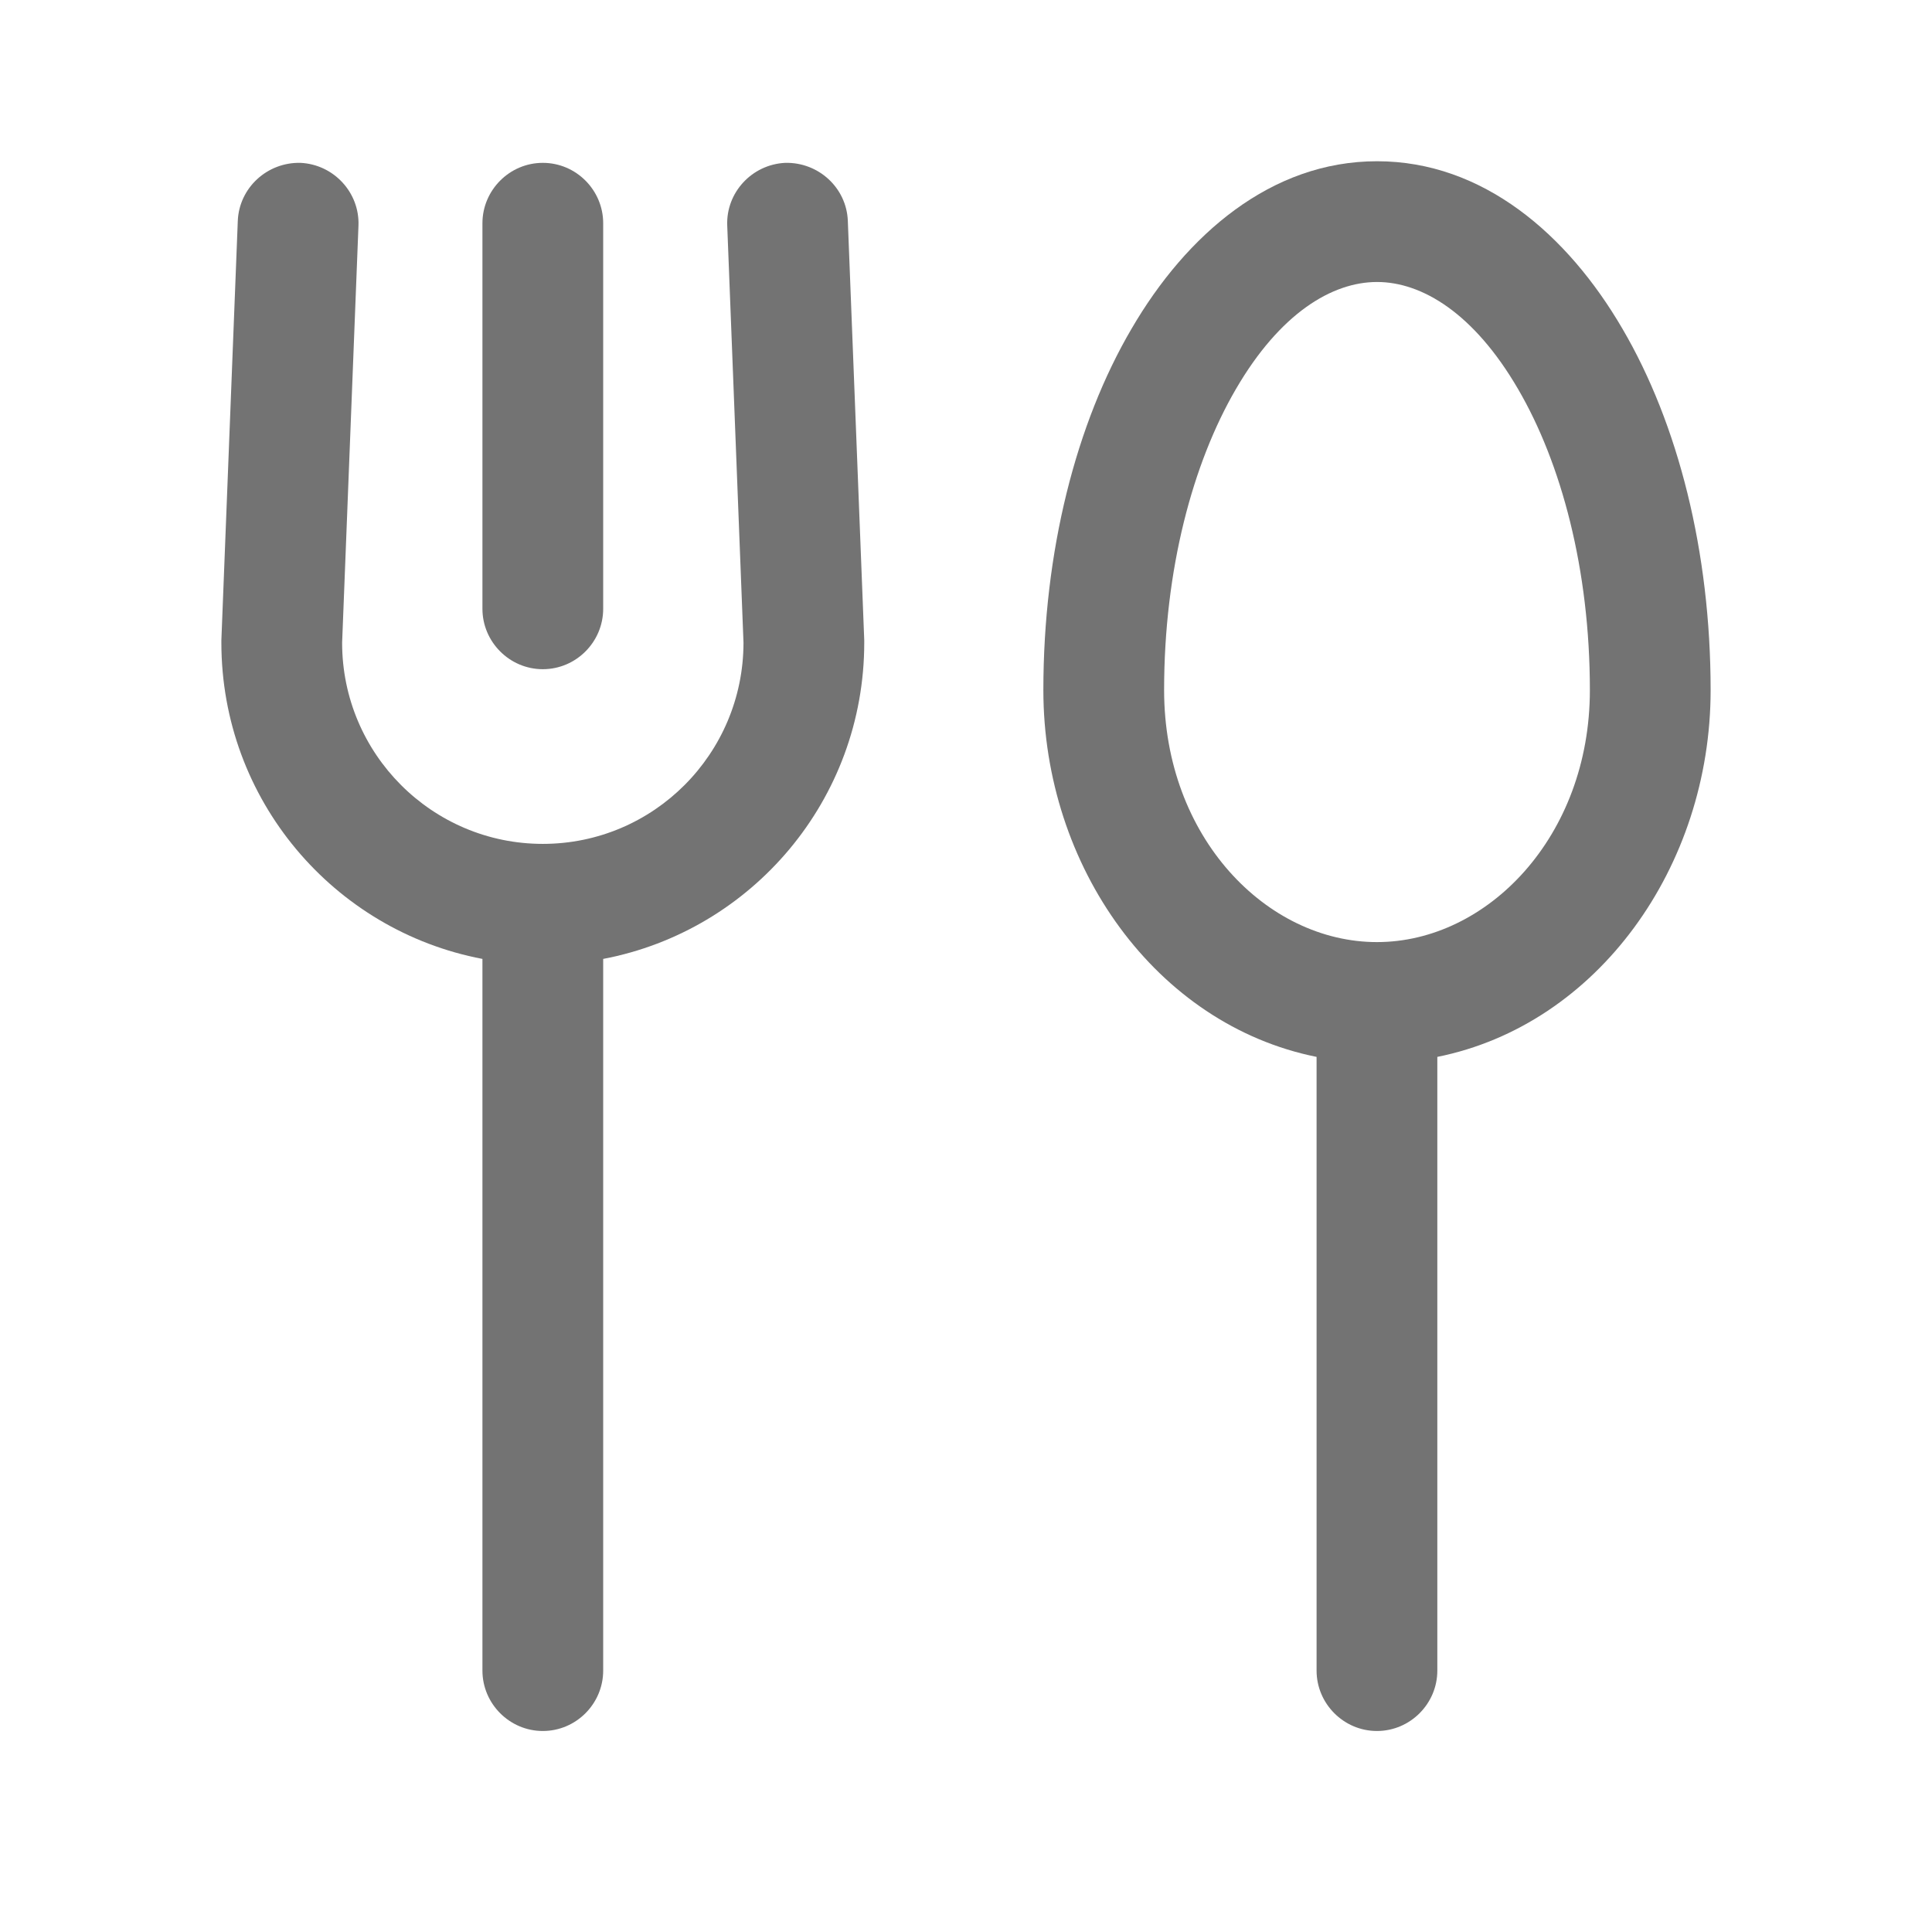 <svg width="24" height="24" viewBox="0 0 24 24" fill="none" xmlns="http://www.w3.org/2000/svg">
<path fill-rule="evenodd" clip-rule="evenodd" d="M17.105 21.503C16.691 21.503 16.355 21.163 16.355 20.753V13.129C14.364 12.729 12.961 10.766 12.961 8.573C12.961 6.853 13.365 5.263 14.057 4.083C14.739 2.913 15.791 2.003 17.106 2.003C18.421 2.003 19.472 2.913 20.154 4.083C20.846 5.263 21.25 6.853 21.25 8.573C21.25 10.766 19.846 12.729 17.855 13.129V20.753C17.855 21.163 17.519 21.503 17.105 21.503ZM14.461 8.573C14.461 10.403 15.736 11.703 17.105 11.703C18.475 11.703 19.75 10.393 19.75 8.573C19.75 7.073 19.395 5.753 18.858 4.833C18.311 3.893 17.666 3.503 17.106 3.503C16.546 3.503 15.9 3.893 15.353 4.833C14.817 5.753 14.461 7.073 14.461 8.573Z" fill="#737373"/>
<path d="M3.733 2.023C4.147 2.043 4.469 2.393 4.453 2.803L4.25 7.983V7.988C4.252 9.365 5.368 10.483 6.743 10.483C8.119 10.483 9.233 9.365 9.236 7.987V7.983L9.034 2.803C9.017 2.393 9.34 2.043 9.754 2.023C10.168 2.013 10.516 2.333 10.532 2.743L10.736 7.953V7.983C10.736 9.936 9.34 11.561 7.493 11.912V20.753C7.493 21.163 7.158 21.503 6.743 21.503C6.329 21.503 5.993 21.163 5.993 20.753V11.912C4.146 11.561 2.75 9.936 2.75 7.983V7.953L2.954 2.743C2.971 2.333 3.319 2.013 3.733 2.023Z" fill="#737373"/>
<path d="M6.743 8.313C6.329 8.313 5.993 7.973 5.993 7.563V2.773C5.993 2.363 6.329 2.023 6.743 2.023C7.158 2.023 7.493 2.363 7.493 2.773V7.563C7.493 7.973 7.158 8.313 6.743 8.313Z" fill="#737373"/>
</svg>
